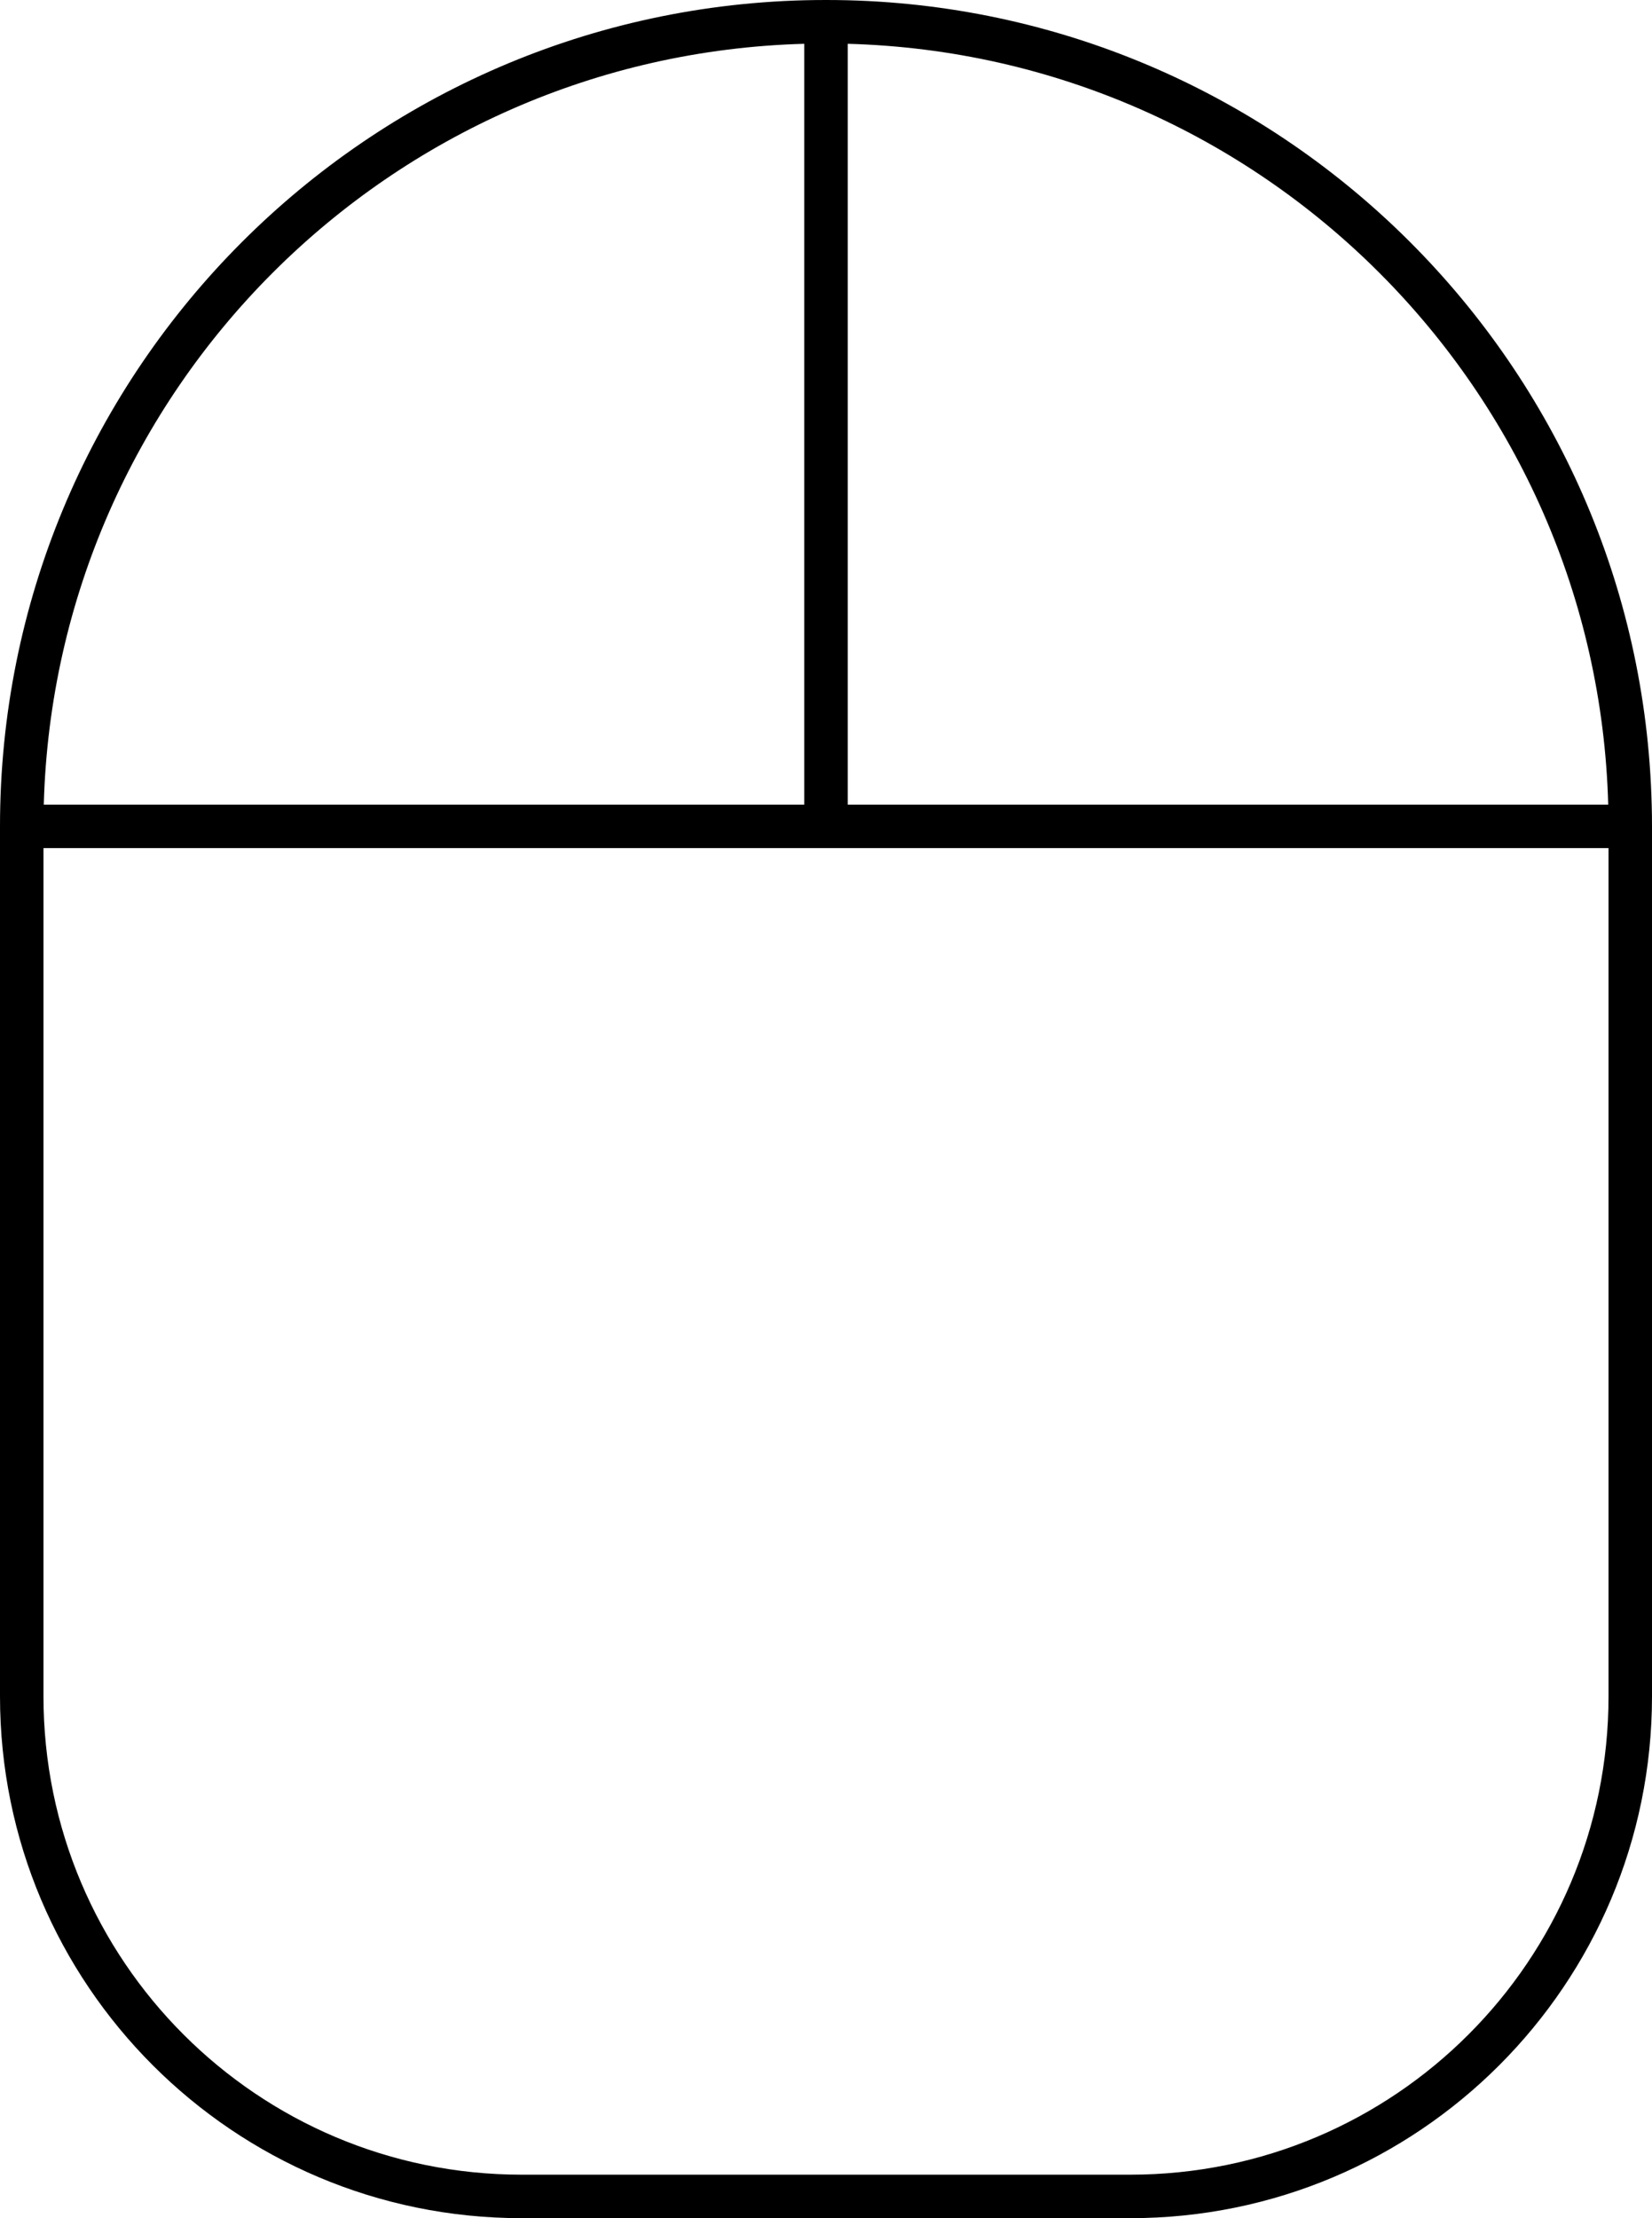 <svg width="38" height="51" viewBox="0 0 38 51" fill="none" xmlns="http://www.w3.org/2000/svg">
<path fill-rule="evenodd" clip-rule="evenodd" d="M19 0C18.833 0 18.666 0.002 18.5 0.006C8.238 0.272 0 8.674 0 19V39C0 45.627 5.373 51 12 51H26C32.627 51 38 45.627 38 39V19C38 18.833 37.998 18.666 37.993 18.5C37.733 8.404 29.596 0.267 19.5 0.006C19.334 0.002 19.167 0 19 0ZM18.5 1.007C8.956 1.267 1.267 8.956 1.007 18.5H18.5V1.007ZM19.5 18.5V1.007C29.044 1.267 36.733 8.956 36.993 18.5H19.5ZM37 19.5H1V39C1 45.075 5.925 50 12 50H26C32.075 50 37 45.075 37 39V19.5Z" fill="black"/>
</svg>
